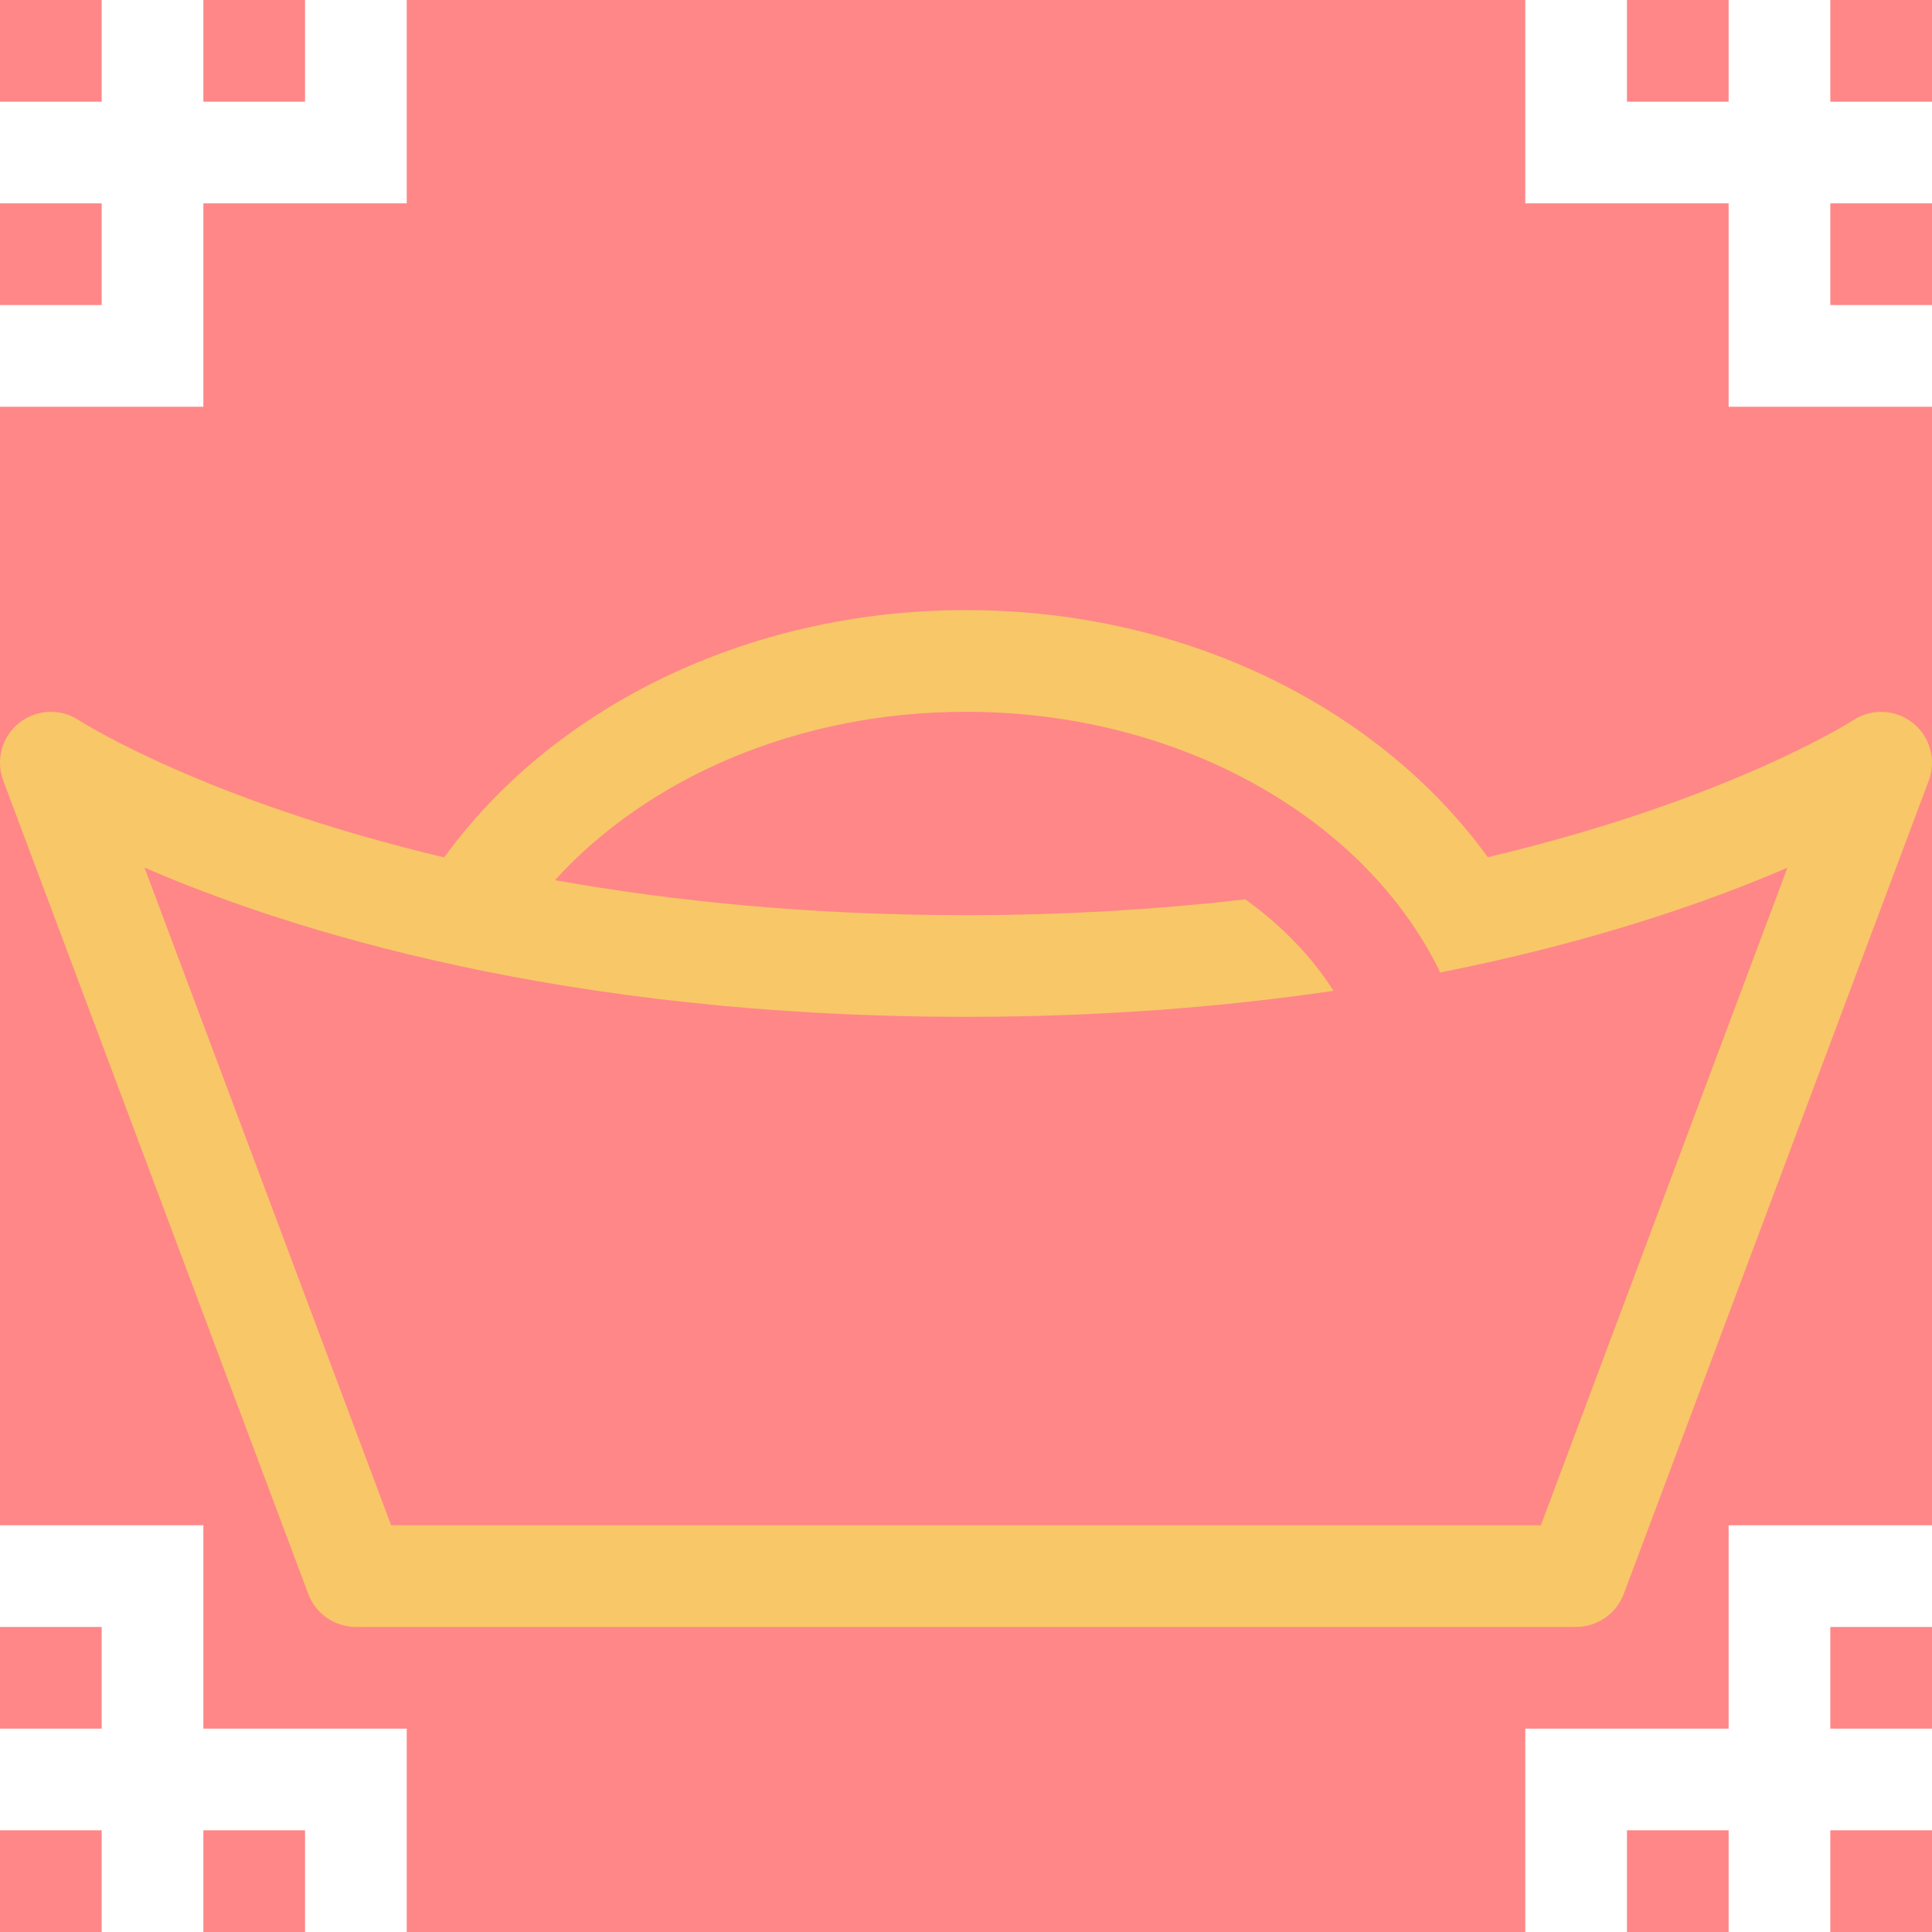 <?xml version="1.0" encoding="utf-8"?>
<!-- Generator: Adobe Illustrator 15.0.0, SVG Export Plug-In . SVG Version: 6.00 Build 0)  -->
<!DOCTYPE svg PUBLIC "-//W3C//DTD SVG 1.1//EN" "http://www.w3.org/Graphics/SVG/1.1/DTD/svg11.dtd">
<svg version="1.1" id="Layer_1" xmlns="http://www.w3.org/2000/svg" xmlns:xlink="http://www.w3.org/1999/xlink" x="0px" y="0px"
	 width="38px" height="38px" viewBox="0 0 38 38" enable-background="new 0 0 38 38" xml:space="preserve">
<path fill="#FF8787" d="M0,36h2v2H0V36z M32,38h2v-2h-2V38z M4,38h2v-2H4V38z M0,34h2v-2H0V34z M34,0h-2v2h2V0z M2,4H0v2h2V4z M6,0
	H4v2h2V0z M2,0H0v2h2V0z M36,34h2v-2h-2V34z M36,38h2v-2h-2V38z M34,8h4v22h-4v4h-4v4H8v-4H4v-4H0V8h4V4h4V0h22v4h4V8z M36,0v2h2V0
	H36z M36,6h2V4h-2V6z"/>
<path fill="#F7C768" d="M37.622,14.219c-0.336-0.27-0.812-0.291-1.175-0.052c-0.036,0.024-2.458,1.573-7.184,2.693
	C27.162,13.956,23.358,12,19,12c-4.359,0-8.161,1.959-10.263,4.864c-4.727-1.122-7.147-2.673-7.183-2.696
	c-0.36-0.24-0.836-0.22-1.176,0.049c-0.34,0.27-0.467,0.728-0.315,1.134l6,16C6.21,31.741,6.583,32,7,32h24
	c0.417,0,0.79-0.259,0.937-0.648l6-16C38.089,14.946,37.961,14.489,37.622,14.219z M30.307,30H7.693L2.842,17.065
	C5.686,18.296,11.058,20,19,20c2.71,0,5.114-0.201,7.228-0.512c-0.429-0.675-1.019-1.285-1.735-1.799C22.829,17.88,21.006,18,19,18
	c-3.113,0-5.8-0.282-8.085-0.688C12.734,15.309,15.676,14,19,14c4.22,0,7.833,2.104,9.299,5.068
	c0.008,0.019,0.016,0.042,0.024,0.061c3.018-0.598,5.299-1.399,6.834-2.063L30.307,30z"/>
</svg>
